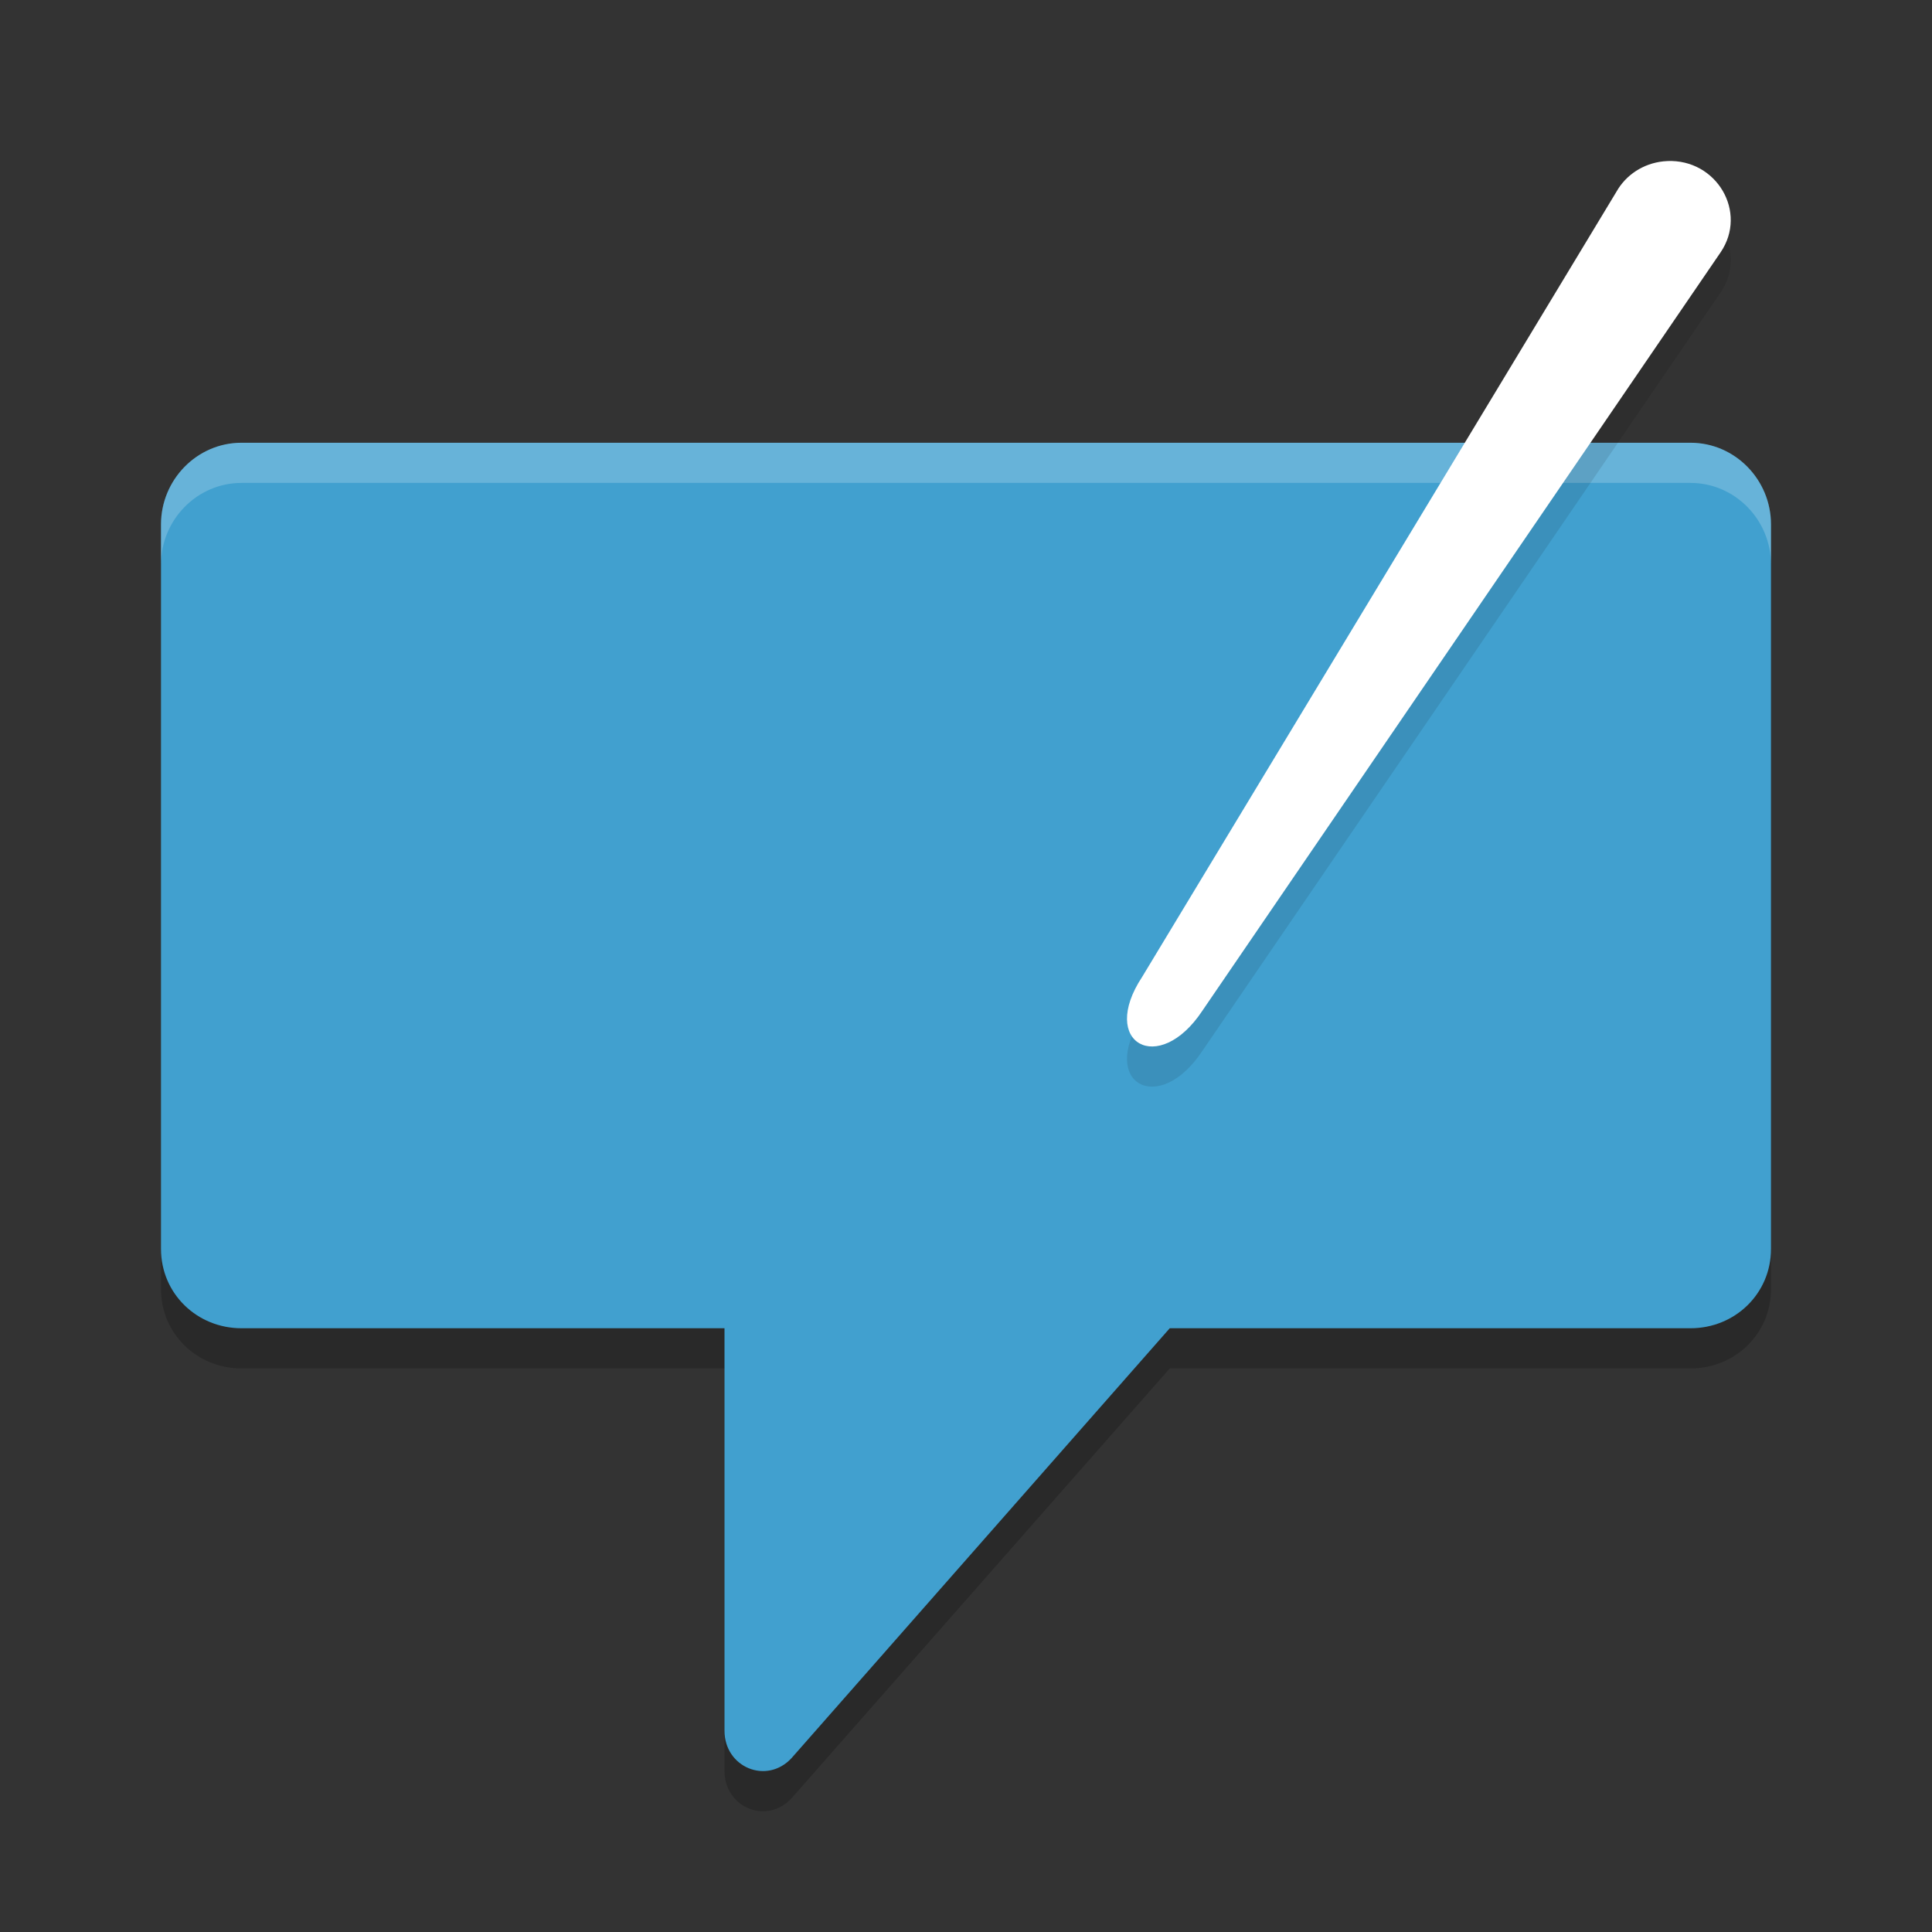 <?xml version="1.0" encoding="UTF-8" standalone="no"?>
<svg
   xmlns:dc="http://purl.org/dc/elements/1.1/"
   xmlns:cc="http://creativecommons.org/ns#"
   xmlns:rdf="http://www.w3.org/1999/02/22-rdf-syntax-ns#"
   xmlns:svg="http://www.w3.org/2000/svg"
   xmlns="http://www.w3.org/2000/svg"
   xmlns:sodipodi="http://sodipodi.sourceforge.net/DTD/sodipodi-0.dtd"
   xmlns:inkscape="http://www.inkscape.org/namespaces/inkscape"
   width="48"
   height="48"
   version="1.1"
   id="svg12"
   sodipodi:docname="ch.openboard.OpenBoard.svg"
   inkscape:version="0.92.5 (2060ec1f9f, 2020-04-08)">
  <rect width="100%" height="100%" fill="#333333" stroke="none"/>
  <defs
     id="defs16" />
  <sodipodi:namedview
     pagecolor="#ffffff"
     bordercolor="#5cadd6"
     borderopacity="1"
     objecttolerance="10"
     gridtolerance="10"
     guidetolerance="10"
     inkscape:pageopacity="0"
     inkscape:pageshadow="2"
     inkscape:window-width="783"
     inkscape:window-height="480"
     id="namedview14"
     showgrid="false"
     inkscape:zoom="4.9166667"
     inkscape:cx="24"
     inkscape:cy="24"
     inkscape:window-x="0"
     inkscape:window-y="28"
     inkscape:window-maximized="0"
     inkscape:current-layer="svg12" />
  <path
     style="opacity:0.2"
     d="m 6,11.998 c -1.108,0 -2,0.921 -2,2.029 v 18 c 0,1.108 0.892,1.971 2,1.971 h 12 v 10.001 c 0.001,0.911 1.052,1.346 1.668,0.676 L 29.062,33.998 H 42 c 1.108,0 2,-0.863 2,-1.971 v -18 c 0,-1.108 -0.892,-2.029 -2,-2.029 z"
     id="path2" />
  <path
     style="fill:#41a0cf;fill-opacity:1"
     d="m 6,11 c -1.108,0 -2,0.921 -2,2.029 v 18 C 4,32.137 4.892,33 6,33 h 12 v 10.001 c 0.001,0.911 1.052,1.346 1.668,0.676 L 29.062,33 H 42 c 1.108,0 2,-0.863 2,-1.971 v -18 C 44,11.921 43.108,11 42,11 Z"
     id="path4" />
  <path
     style="opacity:0.2;fill:#ffffff"
     d="M 6 11 C 4.892 11 4 11.921 4 13.029 L 4 14.027 C 4 12.919 4.892 11.998 6 11.998 L 42 11.998 C 43.108 11.998 44 12.919 44 14.027 L 44 13.029 C 44 11.921 43.108 11 42 11 L 6 11 z"
     id="path6" />
  <path
     style="opacity:0.1"
     d="m 41.418,5 c -0.498,0.022 -0.953,0.28 -1.215,0.69 L 28.377,25.268 c -1.086,1.644 0.411,2.483 1.497,0.839 L 42.748,7.267 c 0.679,-0.998 -0.097,-2.322 -1.33,-2.268 z"
     id="path8" />
  <path
     style="fill:#ffffff;fill-opacity:1"
     d="m 41.418,4.002 c -0.498,0.022 -0.953,0.28 -1.215,0.69 L 28.377,24.27 c -1.086,1.644 0.411,2.483 1.497,0.839 L 42.748,6.269 c 0.679,-0.998 -0.097,-2.322 -1.33,-2.268 z"
     id="path10" />
</svg>
